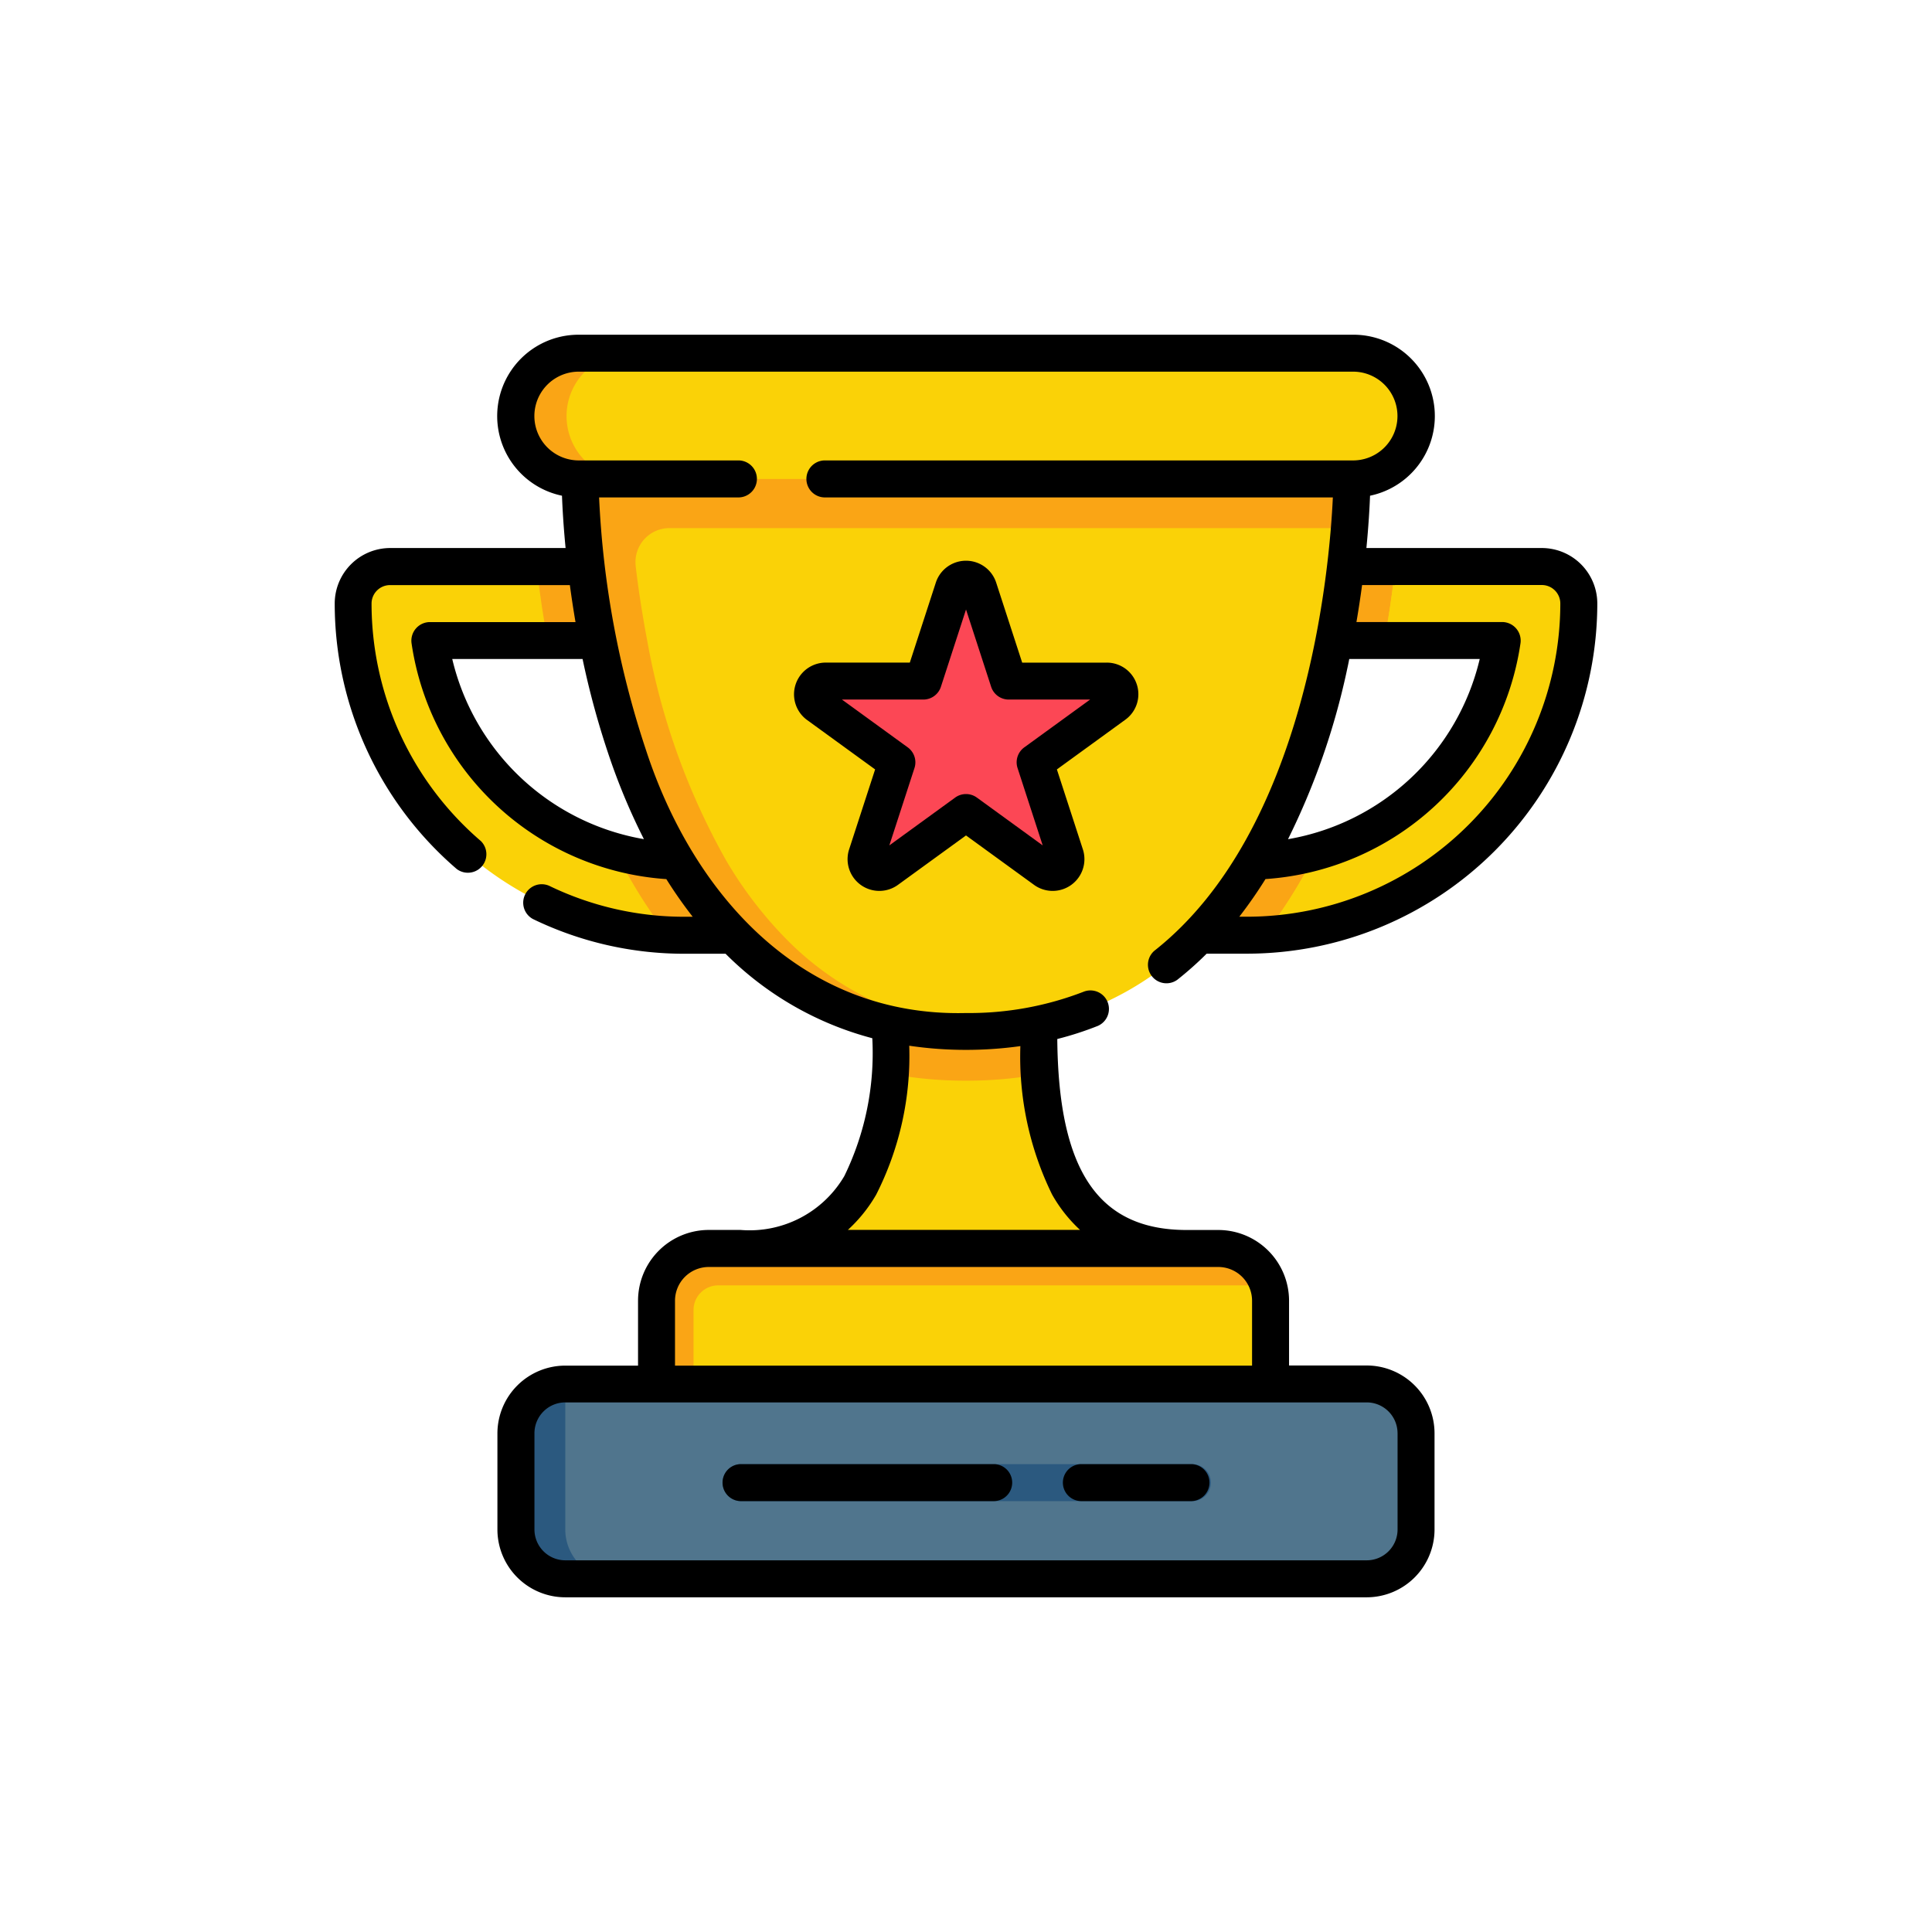 <svg xmlns="http://www.w3.org/2000/svg" width="76" height="76" viewBox="0 0 76 76">
  <g id="Grupo_57482" data-name="Grupo 57482" transform="translate(-392 -3695)">
    <rect id="Rectángulo_5541" data-name="Rectángulo 5541" width="76" height="76" transform="translate(392 3695)" fill="none"/>
    <g id="trophy" transform="translate(405.167 3708.167)">
      <g id="Grupo_58416" data-name="Grupo 58416" transform="translate(0.728 0.728)">
        <path id="Trazado_102030" data-name="Trazado 102030" d="M182.058,288.219l-8.824.97-8.734-.97c4.131,0,5.581-2.958,5.863-6.871.038-.518.054-1.052.054-1.6v-.37a14.655,14.655,0,0,0,5.82.021v.348c0,.553.016,1.094.052,1.618C176.558,285.271,177.933,288.219,182.058,288.219Z" transform="translate(-149.27 -253.006)" fill="#fad207"/>
        <path id="Trazado_102031" data-name="Trazado 102031" d="M154.654,372.555v3.281l-12.077.97-12.077-.97v-3.281a2.054,2.054,0,0,1,2.055-2.055H152.6a2.054,2.054,0,0,1,2.055,2.055Z" transform="translate(-118.568 -335.287)" fill="#fad207"/>
        <path id="Trazado_102032" data-name="Trazado 102032" d="M154.565,371.955h-21.64a.97.97,0,0,0-.97.97v2.91H130.5v-3.281a2.054,2.054,0,0,1,2.055-2.055H152.6a2.055,2.055,0,0,1,1.965,1.455Z" transform="translate(-118.568 -335.287)" fill="#faa515"/>
        <path id="Trazado_102033" data-name="Trazado 102033" d="M230.867,280.294a16.4,16.4,0,0,1-2.914.255,16.227,16.227,0,0,1-3.013-.275c.038-.518.054-1.052.054-1.6v-.37l2.959-.115,2.862.137v.348C230.815,279.229,230.83,279.77,230.867,280.294Z" transform="translate(-203.847 -251.933)" fill="#faa515"/>
        <path id="Trazado_102034" data-name="Trazado 102034" d="M365.439,95.455A13.062,13.062,0,0,1,352.392,108.5H350.5a15.892,15.892,0,0,0,2.2-2.915,10.154,10.154,0,0,0,9.722-8.677H355.82c.2-1.056.349-2.044.451-2.91h7.713A1.456,1.456,0,0,1,365.439,95.455Z" transform="translate(-317.227 -85.609)" fill="#fad207"/>
        <path id="Trazado_102035" data-name="Trazado 102035" d="M355.115,209.67q-.355.706-.747,1.361a18.785,18.785,0,0,1-1.294,1.9q-.339.019-.683.018H350.5l.215-1.393,1.988-1.522A19.256,19.256,0,0,0,355.115,209.67Z" transform="translate(-317.227 -190.058)" fill="#faa515"/>
        <path id="Trazado_102036" data-name="Trazado 102036" d="M401.07,94l-.026.227c-.107.9-.242,1.805-.4,2.683h-1.974l-.717-1.455L399.117,94Z" transform="translate(-360.073 -85.609)" fill="#faa515"/>
        <path id="Trazado_102037" data-name="Trazado 102037" d="M389.4,95.455a13.063,13.063,0,0,1-12.364,13.029,18.785,18.785,0,0,0,1.294-1.9q.391-.655.747-1.361a10.167,10.167,0,0,0,7.309-8.31h-4.631c.162-.878.3-1.779.4-2.683l.026-.227h5.76A1.456,1.456,0,0,1,389.4,95.455Z" transform="translate(-341.193 -85.609)" fill="#fad207"/>
        <path id="Trazado_102038" data-name="Trazado 102038" d="M22.439,108.5H20.547A13.062,13.062,0,0,1,7.5,95.455,1.456,1.456,0,0,1,8.955,94h7.713c.1.866.246,1.854.451,2.91H10.514a10.154,10.154,0,0,0,9.722,8.677A15.893,15.893,0,0,0,22.439,108.5Z" transform="translate(-7.5 -85.609)" fill="#fad207"/>
        <path id="Trazado_102039" data-name="Trazado 102039" d="M84.284,96.91H82.31c-.162-.879-.3-1.78-.4-2.683q-.013-.115-.026-.227h1.953l1.173,1.489Z" transform="translate(-74.665 -85.609)" fill="#faa515"/>
        <path id="Trazado_102040" data-name="Trazado 102040" d="M118.536,212.952h-1.892q-.343,0-.683-.018a18.788,18.788,0,0,1-1.294-1.9q-.391-.655-.747-1.361a19.258,19.258,0,0,0,2.413.367l1.811,1.281Z" transform="translate(-103.597 -190.058)" fill="#faa515"/>
        <path id="Trazado_102041" data-name="Trazado 102041" d="M106.967,425.5H75.44a1.94,1.94,0,0,0-1.94,1.94v3.783a1.94,1.94,0,0,0,1.94,1.94h31.527a1.94,1.94,0,0,0,1.94-1.94V427.44A1.94,1.94,0,0,0,106.967,425.5Z" transform="translate(-67.098 -384.952)" fill="#50758d"/>
        <path id="Trazado_102042" data-name="Trazado 102042" d="M77.38,433.163H75.44a1.94,1.94,0,0,1-1.94-1.94V427.44a1.94,1.94,0,0,1,1.94-1.94v5.723A1.94,1.94,0,0,0,77.38,433.163Z" transform="translate(-67.098 -384.952)" fill="#2b597f"/>
        <path id="Trazado_102043" data-name="Trazado 102043" d="M129.863,58.5s0,.737-.1,1.94c-.035.442-.083.949-.148,1.5-.1.866-.246,1.854-.451,2.91a27.406,27.406,0,0,1-3.117,8.677,15.893,15.893,0,0,1-2.2,2.915,11.991,11.991,0,0,1-6.305,3.5,14.653,14.653,0,0,1-5.82-.021,11.98,11.98,0,0,1-6.208-3.481,15.893,15.893,0,0,1-2.2-2.915,27.406,27.406,0,0,1-3.117-8.677c-.2-1.056-.349-2.044-.451-2.91-.065-.555-.113-1.061-.148-1.5-.1-1.2-.1-1.94-.1-1.94Z" transform="translate(-90.576 -53.553)" fill="#fad207"/>
        <path id="Trazado_102044" data-name="Trazado 102044" d="M200.146,99.355l1.192,3.668h3.857a.514.514,0,0,1,.3.93l-3.12,2.267,1.192,3.668a.514.514,0,0,1-.791.575l-3.12-2.267-3.12,2.267a.514.514,0,0,1-.791-.575l1.192-3.668-3.12-2.267a.514.514,0,0,1,.3-.93h3.857l1.192-3.668A.514.514,0,0,1,200.146,99.355Z" transform="translate(-175.551 -90.124)" fill="#fc4755"/>
        <path id="Trazado_102045" data-name="Trazado 102045" d="M175.48,459.455H157.728a.728.728,0,0,1,0-1.455H175.48a.728.728,0,1,1,0,1.455Z" transform="translate(-142.498 -414.299)" fill="#2b597f"/>
        <path id="Trazado_102046" data-name="Trazado 102046" d="M129.863,49.47l-15.807-.97-12.616.97H99.5s0,.737.1,1.94c.035.442.083.949.148,1.5.1.866.246,1.854.451,2.91a27.406,27.406,0,0,0,3.117,8.677,15.893,15.893,0,0,0,2.2,2.915,11.98,11.98,0,0,0,6.208,3.481,14.039,14.039,0,0,0,2.959.3q.495,0,.967-.03a13.611,13.611,0,0,1-1.986-.273,11.98,11.98,0,0,1-6.208-3.481,15.893,15.893,0,0,1-2.2-2.915,27.406,27.406,0,0,1-3.117-8.677c-.2-1.056-.349-2.044-.451-2.91l0-.017a1.334,1.334,0,0,1,1.326-1.487h26.76C129.863,50.207,129.863,49.47,129.863,49.47Z" transform="translate(-90.576 -44.523)" fill="#faa515"/>
        <path id="Trazado_102047" data-name="Trazado 102047" d="M75.974,7.5h30.46a2.474,2.474,0,0,1,0,4.947H75.974a2.474,2.474,0,1,1,0-4.947Z" transform="translate(-67.098 -7.5)" fill="#fad207"/>
        <path id="Trazado_102048" data-name="Trazado 102048" d="M77.914,12.447h-1.94a2.474,2.474,0,0,1,0-4.947h1.94a2.474,2.474,0,0,0,0,4.947Z" transform="translate(-67.098 -7.5)" fill="#faa515"/>
      </g>
      <g id="Grupo_58417" data-name="Grupo 58417" transform="translate(0 0)">
        <path id="Trazado_102049" data-name="Trazado 102049" d="M32.245,24.232a.728.728,0,0,0,.9,1.143A13.374,13.374,0,0,0,34.3,24.348h1.591A13.79,13.79,0,0,0,49.667,10.574a2.185,2.185,0,0,0-2.183-2.183h-6.9c.085-.876.125-1.584.143-2.058A3.2,3.2,0,0,0,40.063,0H9.6A3.2,3.2,0,0,0,8.94,6.333c.018.475.057,1.183.142,2.058h-6.9A2.185,2.185,0,0,0,0,10.574,13.768,13.768,0,0,0,4.8,21.018a.728.728,0,0,0,.949-1.1,12.315,12.315,0,0,1-4.3-9.341.728.728,0,0,1,.728-.728H9.25c.062.46.135.947.222,1.455H3.742a.732.732,0,0,0-.72.831,10.879,10.879,0,0,0,10.023,9.28,17.438,17.438,0,0,0,1.037,1.481h-.307a12.179,12.179,0,0,1-5.341-1.219.728.728,0,0,0-.633,1.31,13.621,13.621,0,0,0,5.974,1.364h1.6a12.735,12.735,0,0,0,5.772,3.323,11.033,11.033,0,0,1-1.1,5.422,4.322,4.322,0,0,1-4.084,2.12H14.714A2.785,2.785,0,0,0,11.932,38v2.553H9.07A2.671,2.671,0,0,0,6.4,43.216V47A2.671,2.671,0,0,0,9.07,49.667H40.6A2.671,2.671,0,0,0,43.264,47V43.216A2.671,2.671,0,0,0,40.6,40.548H37.541V38a2.785,2.785,0,0,0-2.782-2.782H33.515c-3.471,0-5.046-2.321-5.091-7.513a12.74,12.74,0,0,0,1.6-.518.728.728,0,0,0-.54-1.351,12.489,12.489,0,0,1-4.654.847c-6.421.159-10.718-4.628-12.586-10.346A36.718,36.718,0,0,1,10.4,6.4h5.507a.728.728,0,0,0,0-1.455H9.6a1.746,1.746,0,1,1,0-3.492h30.46a1.746,1.746,0,1,1,0,3.492H19.256a.728.728,0,0,0,0,1.455H39.264C39.133,9.222,38.243,19.505,32.245,24.232Zm9.565,18.984V47A1.214,1.214,0,0,1,40.6,48.212H9.07A1.214,1.214,0,0,1,7.857,47V43.216A1.214,1.214,0,0,1,9.07,42H40.6A1.214,1.214,0,0,1,41.809,43.216ZM36.086,38v2.553h-22.7V38a1.329,1.329,0,0,1,1.327-1.327H34.759A1.329,1.329,0,0,1,36.086,38ZM26.972,27.984a12.32,12.32,0,0,0,1.246,5.835,5.685,5.685,0,0,0,1.1,1.394H20.187A5.792,5.792,0,0,0,21.3,33.827a12.056,12.056,0,0,0,1.3-5.858,15.114,15.114,0,0,0,2.236.163A15.291,15.291,0,0,0,26.972,27.984ZM4.62,12.756H9.75a32.957,32.957,0,0,0,1.113,4.023,24.822,24.822,0,0,0,1.3,3.064,9.385,9.385,0,0,1-7.54-7.087Zm42.864-2.91a.728.728,0,0,1,.728.728,12.334,12.334,0,0,1-12.32,12.32h-.308a17.749,17.749,0,0,0,1.03-1.481,10.879,10.879,0,0,0,10.032-9.28.732.732,0,0,0-.72-.831H40.192c.087-.508.16-.995.222-1.455Zm-7.675,3.39c.036-.161.071-.321.1-.48h5.133A9.385,9.385,0,0,1,37.5,19.845,28.272,28.272,0,0,0,39.81,13.236Z" transform="translate(0 0)"/>
        <path id="Trazado_102050" data-name="Trazado 102050" d="M199.688,96.524a1.239,1.239,0,0,0-1.181-.858h-3.328L194.15,92.5a1.249,1.249,0,0,0-2.362,0l-1.029,3.165h-3.328a1.249,1.249,0,0,0-.73,2.246l2.693,1.956-1.029,3.165a1.249,1.249,0,0,0,1.911,1.388l2.693-1.956,2.693,1.956a1.249,1.249,0,0,0,1.911-1.388l-1.029-3.165,2.693-1.956a1.238,1.238,0,0,0,.451-1.388ZM195.261,99a.727.727,0,0,0-.264.813l.989,3.043-2.589-1.881a.727.727,0,0,0-.855,0l-2.589,1.881.989-3.043a.727.727,0,0,0-.264-.813l-2.589-1.881h3.2a.728.728,0,0,0,.692-.5l.989-3.043.989,3.043a.728.728,0,0,0,.692.5h3.2Z" transform="translate(-168.136 -82.767)"/>
        <path id="Trazado_102051" data-name="Trazado 102051" d="M167.719,458h-9.992a.728.728,0,0,0,0,1.455h9.992a.728.728,0,0,0,0-1.455Z" transform="translate(-141.77 -413.572)"/>
        <path id="Trazado_102052" data-name="Trazado 102052" d="M300.093,458h-4.365a.728.728,0,0,0,0,1.455h4.365a.728.728,0,0,0,0-1.455Z" transform="translate(-266.383 -413.572)"/>
      </g>
    </g>
  </g>
</svg>
